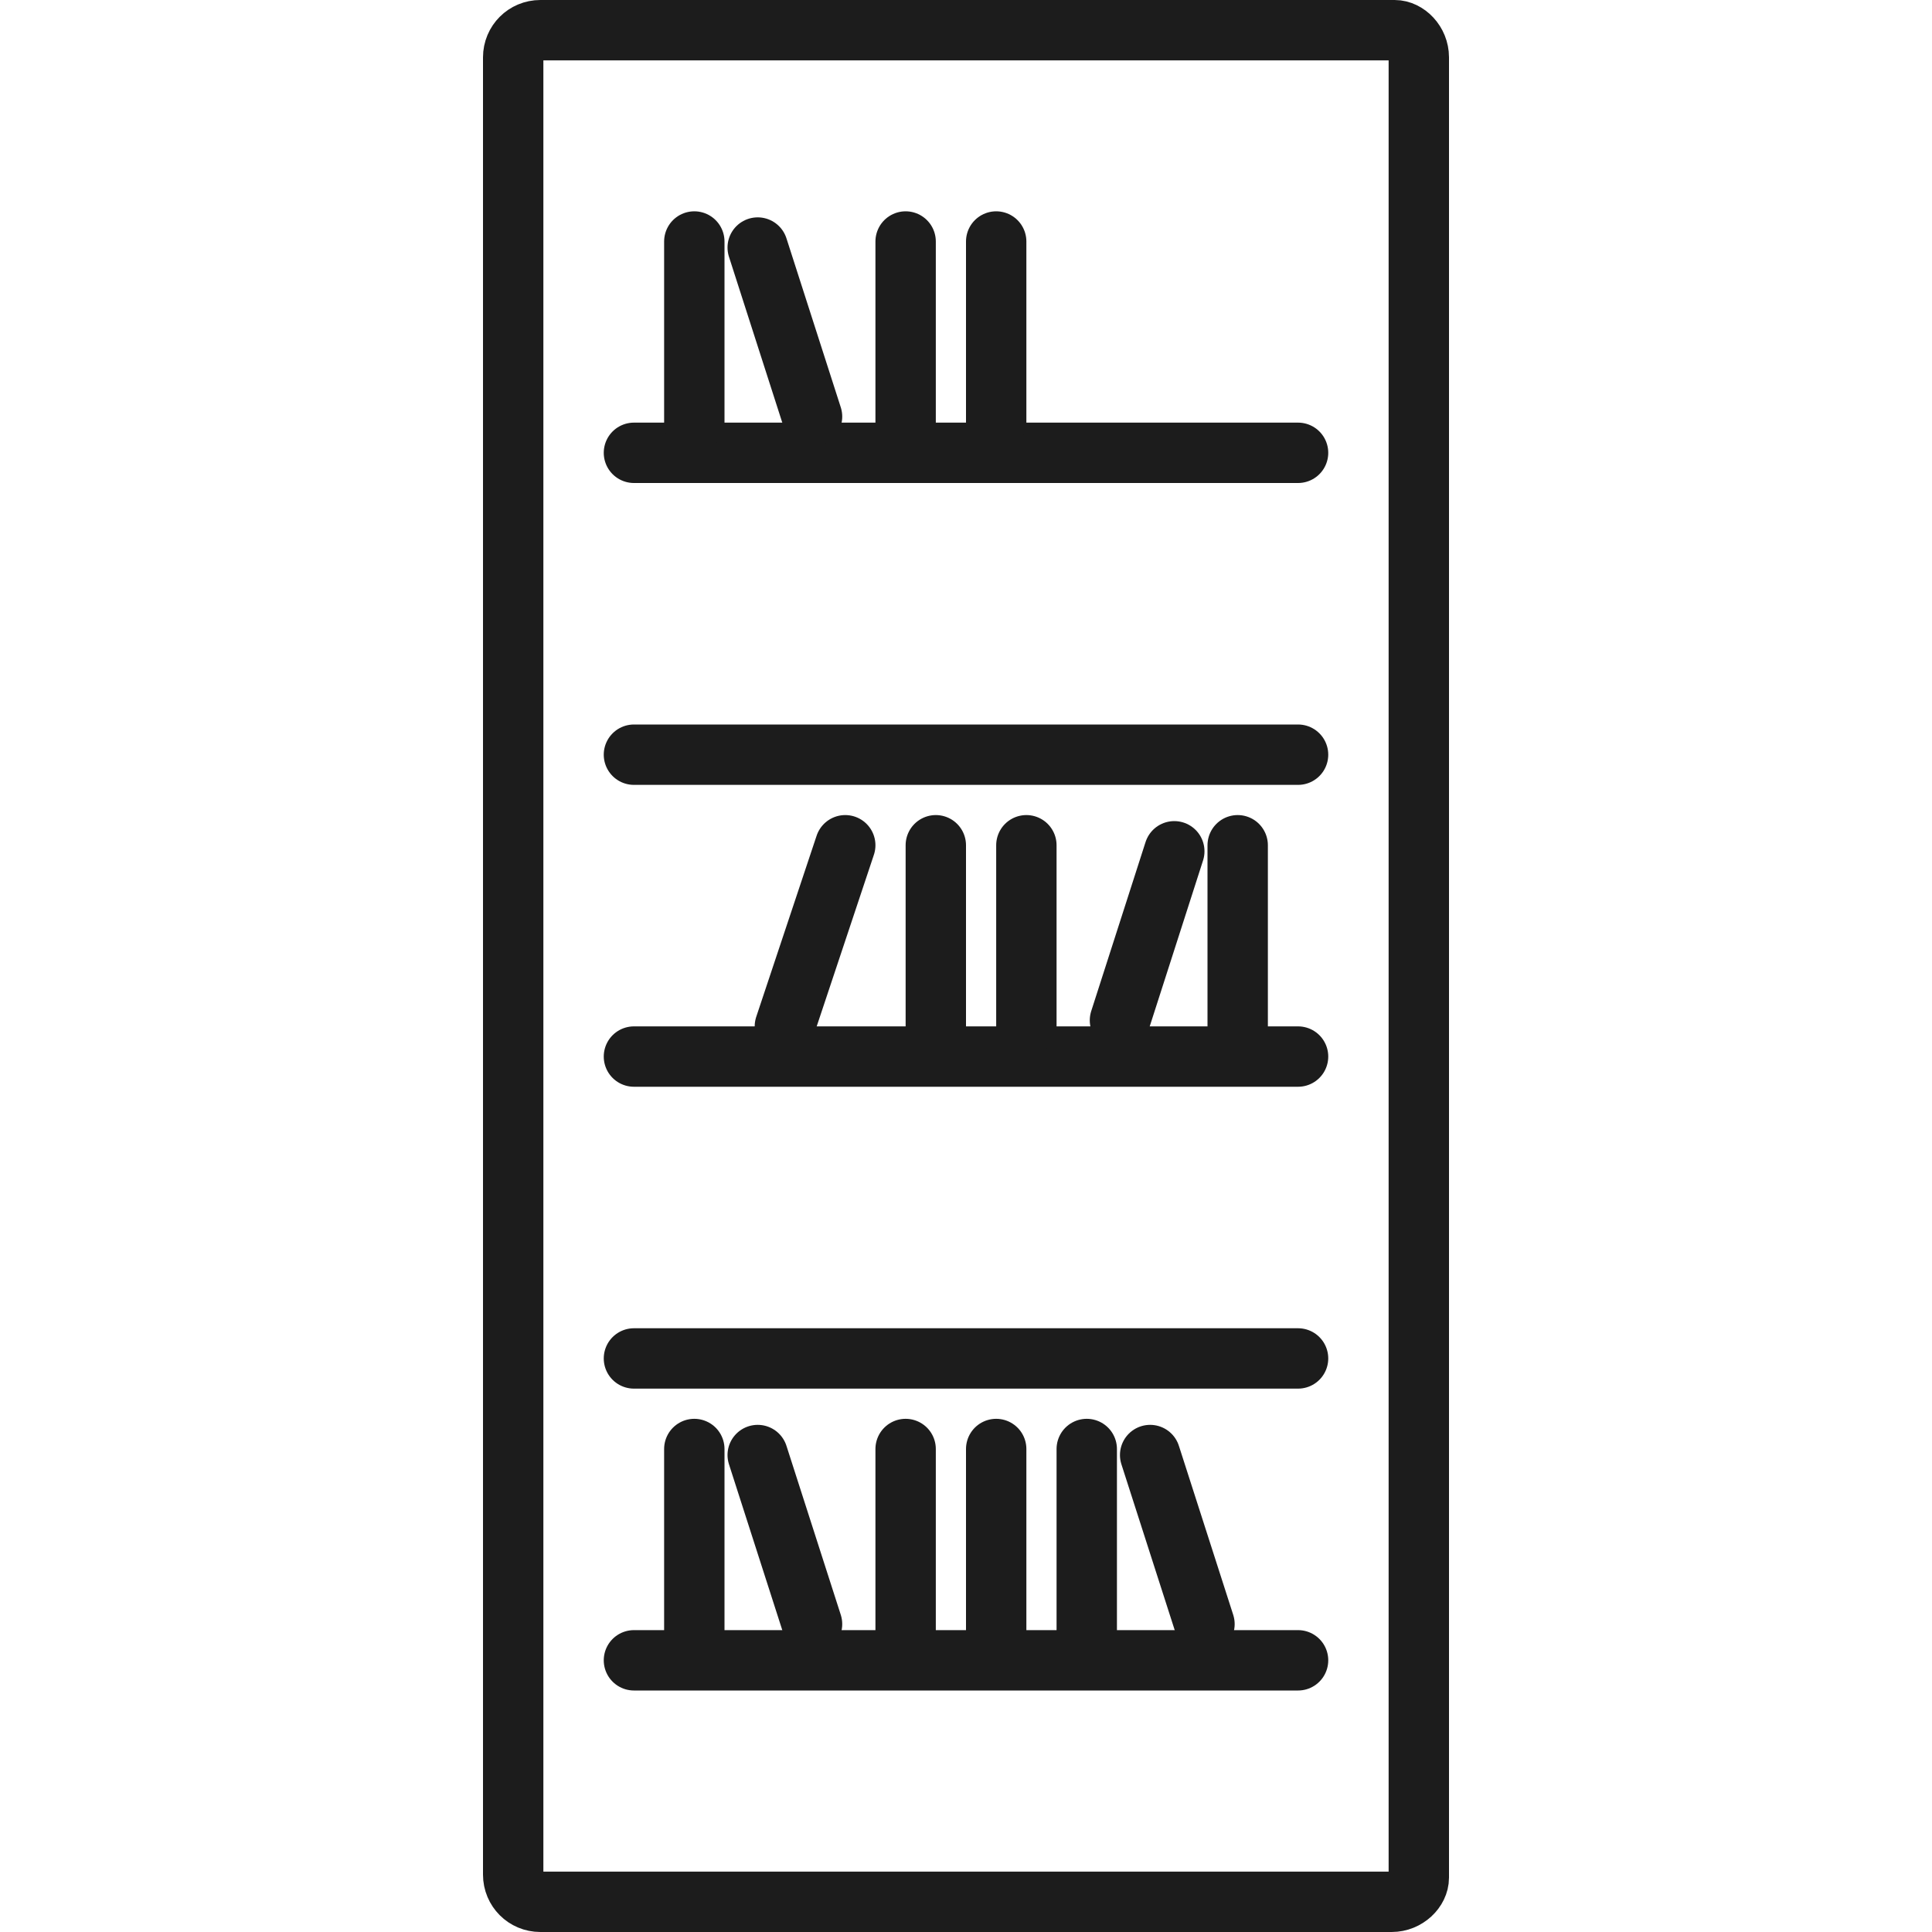 <?xml version="1.0" encoding="utf-8"?>
<!-- Generator: Adobe Illustrator 19.2.0, SVG Export Plug-In . SVG Version: 6.00 Build 0)  -->
<svg version="1.1" xmlns="http://www.w3.org/2000/svg" xmlns:xlink="http://www.w3.org/1999/xlink" x="0px" y="0px"
	 viewBox="0 0 64 64" style="enable-background:new 0 0 64 64;" xml:space="preserve">
<style type="text/css">
	.st0{fill:none;stroke:#1C1C1C;stroke-width:2;stroke-linecap:round;stroke-miterlimit:10;}
	.st1{fill:#1C1C1C;}
	.st2{fill:none;stroke:#1C1C1C;stroke-width:2;stroke-linecap:round;stroke-linejoin:round;stroke-miterlimit:10;}
	.st3{fill:none;stroke:#1C1C1C;stroke-width:2;stroke-linecap:round;stroke-miterlimit:10;stroke-dasharray:2,11;}
	.st4{fill:none;stroke:#1C1C1C;stroke-width:2;stroke-miterlimit:10;}
</style>
<g id="Designs">
	<g>
		<path class="st0" d="M46.1,63H17.9c-0.5,0-0.9-0.4-0.9-0.9V1.9C17,1.4,17.4,1,17.9,1h28.3C46.6,1,47,1.4,47,1.9v60.3
			C47,62.6,46.6,63,46.1,63z"/>
		<line class="st0" x1="21" y1="15" x2="43" y2="15"/>
		<line class="st0" x1="21" y1="25" x2="43" y2="25"/>
		<line class="st0" x1="21" y1="35" x2="43" y2="35"/>
		<line class="st0" x1="21" y1="45" x2="43" y2="45"/>
		<line class="st0" x1="21" y1="55" x2="43" y2="55"/>
		<line class="st2" x1="23" y1="8" x2="23" y2="14"/>
		<line class="st2" x1="25.1" y1="8.2" x2="26.9" y2="13.8"/>
		<line class="st2" x1="30" y1="8" x2="30" y2="14"/>
		<line class="st2" x1="33" y1="8" x2="33" y2="14"/>
		<line class="st2" x1="41" y1="28" x2="41" y2="34"/>
		<line class="st2" x1="38.9" y1="28.2" x2="37.1" y2="33.8"/>
		<line class="st2" x1="34" y1="28" x2="34" y2="34"/>
		<line class="st2" x1="31" y1="28" x2="31" y2="34"/>
		<line class="st2" x1="28" y1="28" x2="26" y2="34"/>
		<line class="st2" x1="23" y1="48" x2="23" y2="54"/>
		<line class="st2" x1="25.1" y1="48.2" x2="26.9" y2="53.8"/>
		<line class="st2" x1="30" y1="48" x2="30" y2="54"/>
		<line class="st2" x1="33" y1="48" x2="33" y2="54"/>
		<line class="st2" x1="36" y1="48" x2="36" y2="54"/>
		<line class="st2" x1="38.1" y1="48.2" x2="39.9" y2="53.8"/>
	</g>
</g>
<g id="Guides">
</g>
</svg>

